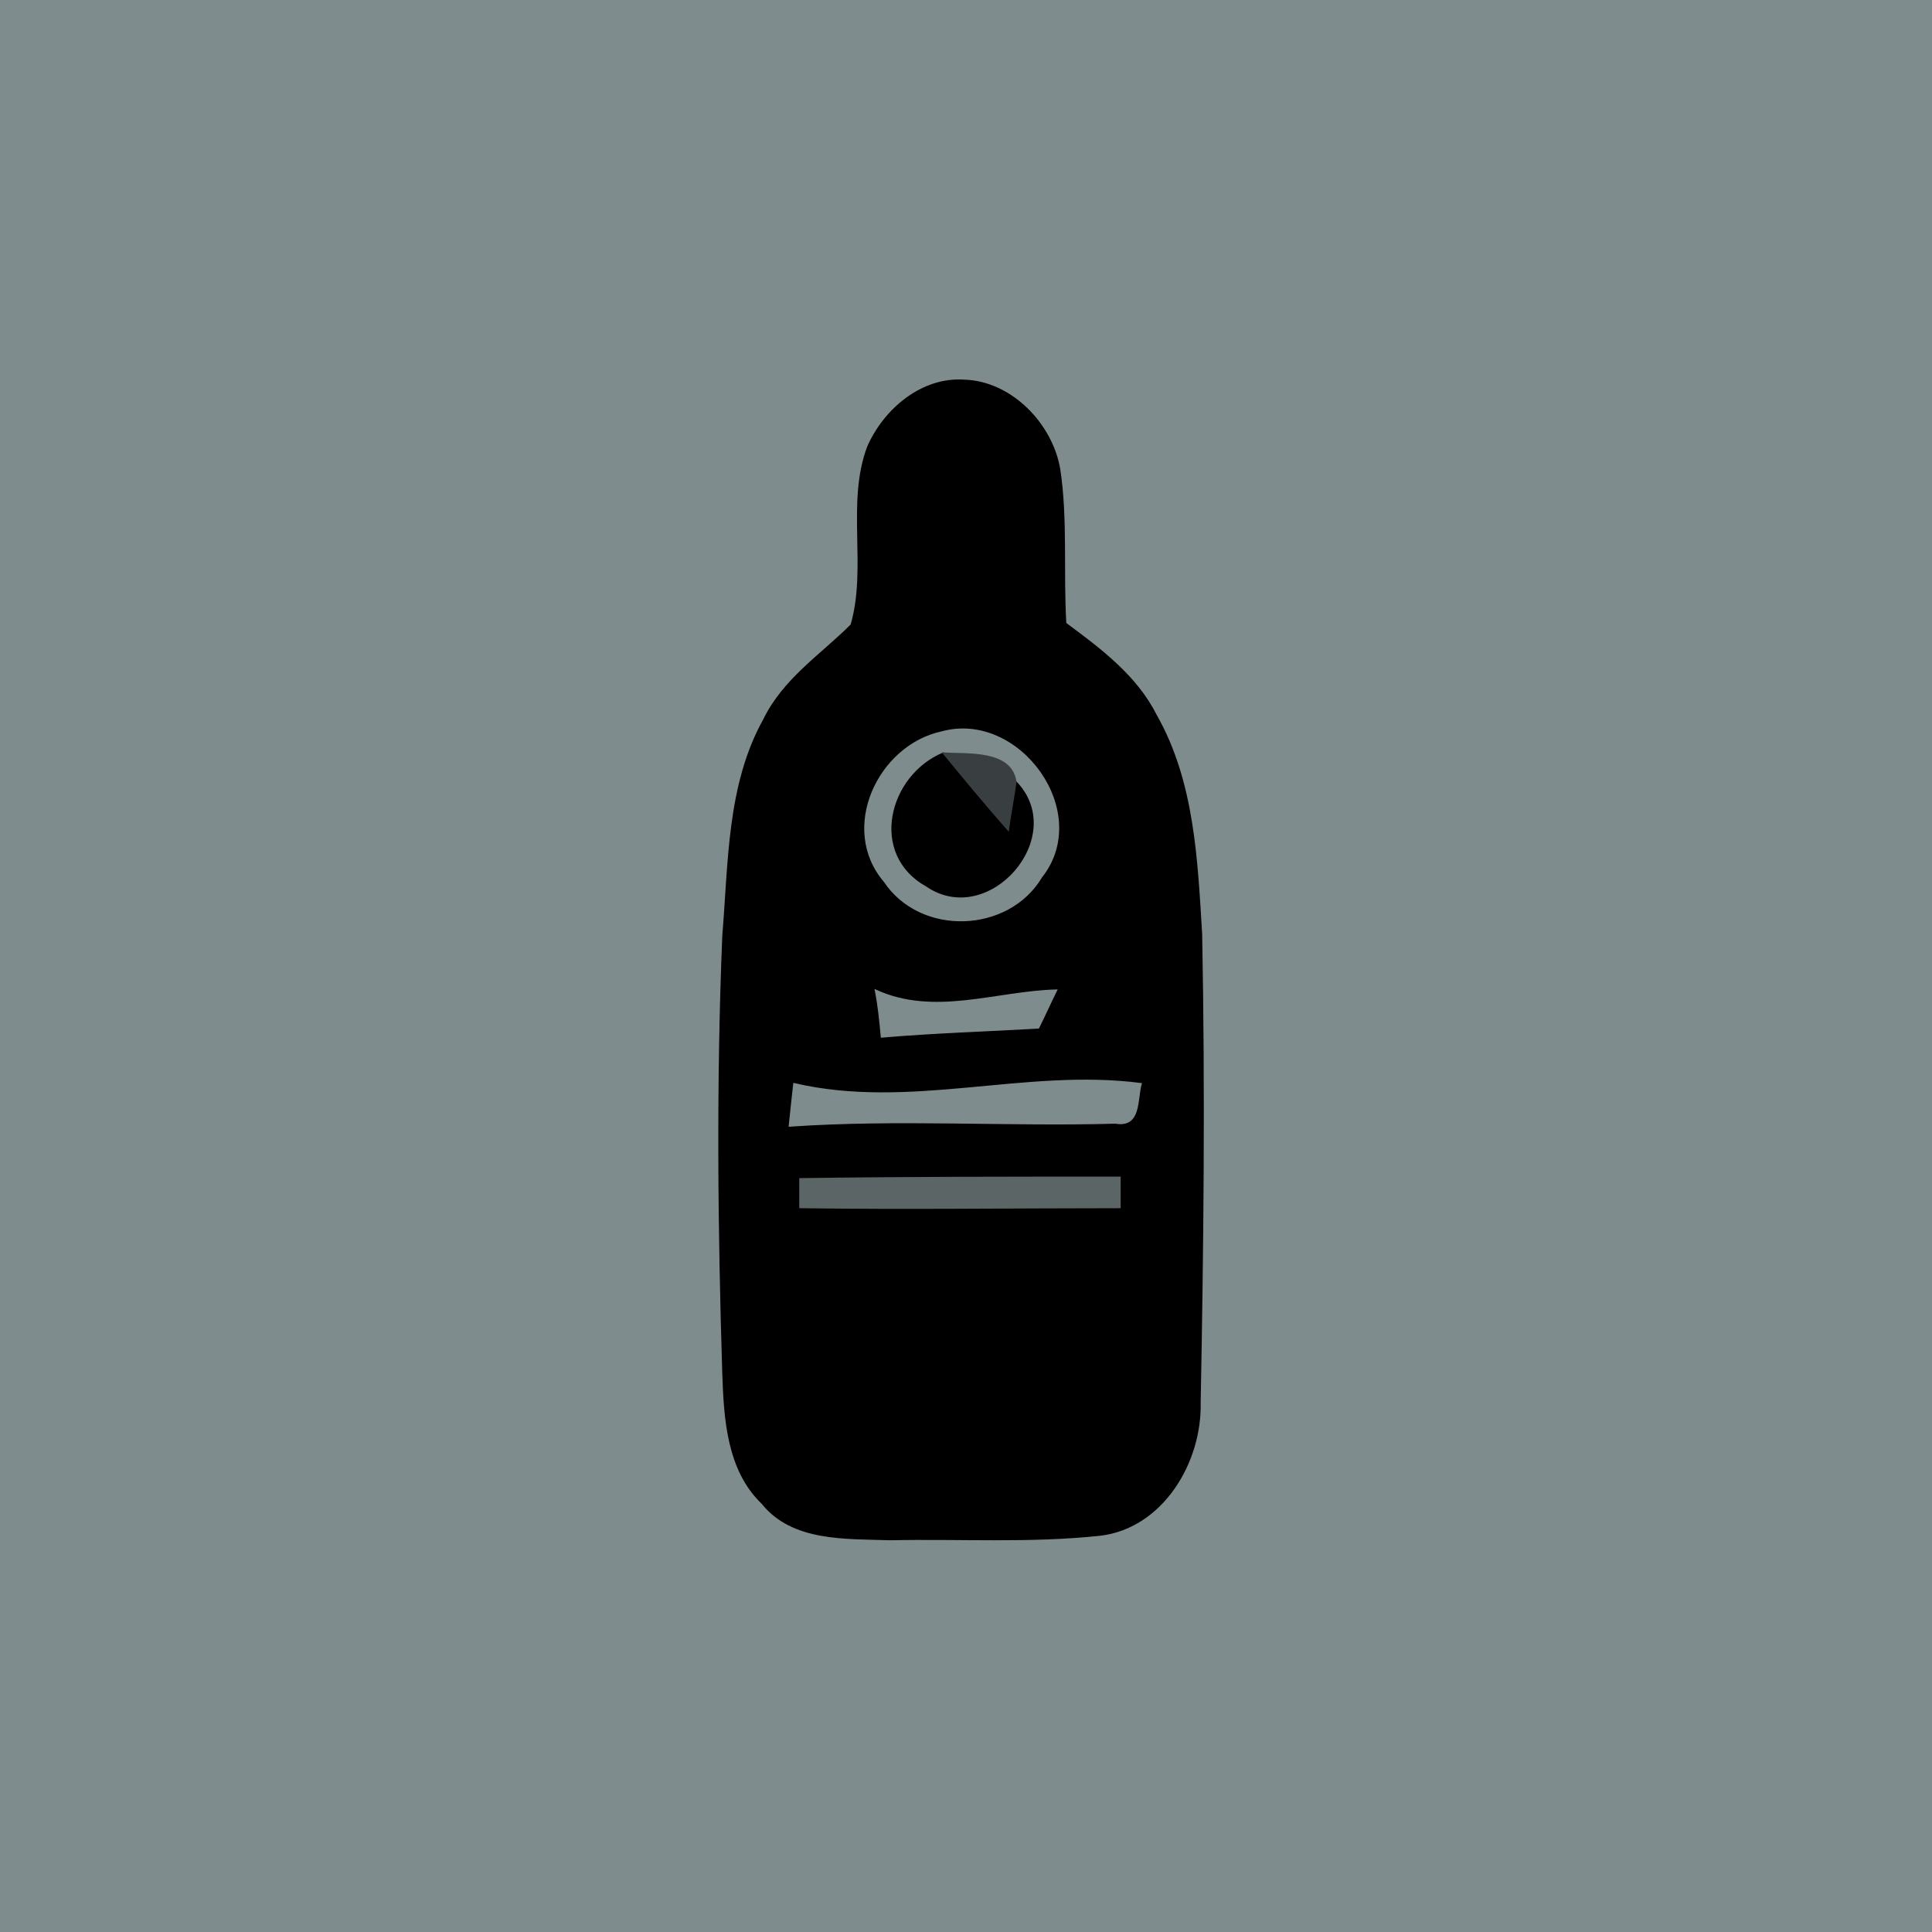 <?xml version="1.0" encoding="UTF-8" ?>
<!DOCTYPE svg PUBLIC "-//W3C//DTD SVG 1.1//EN" "http://www.w3.org/Graphics/SVG/1.1/DTD/svg11.dtd">
<svg width="128pt" height="128pt" viewBox="0 0 128 128" version="1.1" xmlns="http://www.w3.org/2000/svg">
<path fill="#7f8c8d" stroke="#7f8c8d" stroke-width="0.094" opacity="1.00" d=" M 0.0 0.0 L 128.0 0.0 L 128.0 128.0 L 0.0 128.0 L 0.0 0.0 Z" />
<path fill="#000000" stroke="#000000" stroke-width="0.094" opacity="1.00" d=" M 57.5 29.6 C 58.6 27.1 61.1 25.0 63.9 25.2 C 67.0 25.3 69.7 28.1 70.2 31.1 C 70.7 34.4 70.4 37.9 70.6 41.3 C 72.9 43.0 75.3 44.8 76.6 47.4 C 79.1 51.8 79.3 57.0 79.6 61.9 C 79.8 72.3 79.7 82.6 79.5 92.9 C 79.6 96.9 77.0 101.2 72.9 101.7 C 68.2 102.2 63.6 101.9 59.0 102.0 C 56.0 101.9 52.5 102.1 50.5 99.6 C 48.2 97.4 48.0 94.0 47.9 91.0 C 47.6 81.4 47.5 71.7 47.9 62.0 C 48.3 57.2 48.2 52.0 50.6 47.7 C 51.9 45.0 54.4 43.4 56.4 41.4 C 57.5 37.6 56.1 33.3 57.5 29.6 Z" />
<path fill="#7f8c8d" stroke="#7f8c8d" stroke-width="0.094" opacity="1.00" d=" M 62.4 48.5 C 67.5 47.1 72.4 53.8 69.0 58.1 C 66.8 61.8 61.0 62.0 58.6 58.4 C 55.6 54.9 58.2 49.4 62.4 48.5 Z" />
<path fill="#000000" stroke="#000000" stroke-width="0.094" opacity="1.00" d=" M 61.4 58.7 C 57.6 56.6 58.9 51.4 62.5 49.9 C 63.9 51.6 65.3 53.3 66.8 55.0 C 66.9 54.2 67.2 52.6 67.3 51.8 C 70.8 55.4 65.5 61.5 61.4 58.7 Z" />
<path fill="#393f40" stroke="#393f40" stroke-width="0.094" opacity="1.00" d=" M 62.5 49.9 C 64.1 50.0 67.0 49.7 67.3 51.8 C 67.2 52.6 66.9 54.2 66.8 55.0 C 65.3 53.3 63.9 51.6 62.5 49.9 Z" />
<path fill="#7f8c8d" stroke="#7f8c8d" stroke-width="0.094" opacity="1.00" d=" M 58.0 65.6 C 61.9 67.4 66.0 65.7 70.0 65.6 C 69.6 66.4 69.2 67.3 68.8 68.1 C 65.3 68.3 61.9 68.4 58.4 68.7 C 58.3 67.6 58.2 66.6 58.0 65.6 Z" />
<path fill="#7f8c8d" stroke="#7f8c8d" stroke-width="0.094" opacity="1.00" d=" M 52.6 71.8 C 60.3 73.6 67.9 70.8 75.6 71.8 C 75.3 72.8 75.6 74.7 73.9 74.4 C 66.7 74.6 59.5 74.1 52.3 74.6 C 52.4 73.6 52.5 72.7 52.6 71.8 Z" />
<path fill="#5c6566" stroke="#5c6566" stroke-width="0.094" opacity="1.00" d=" M 53.0 78.1 C 60.1 78.0 67.1 78.0 74.2 78.0 C 74.2 78.5 74.2 79.5 74.2 80.0 C 67.1 80.0 60.1 80.1 53.0 80.0 C 53.0 79.5 53.0 78.5 53.0 78.1 Z" />
</svg>
